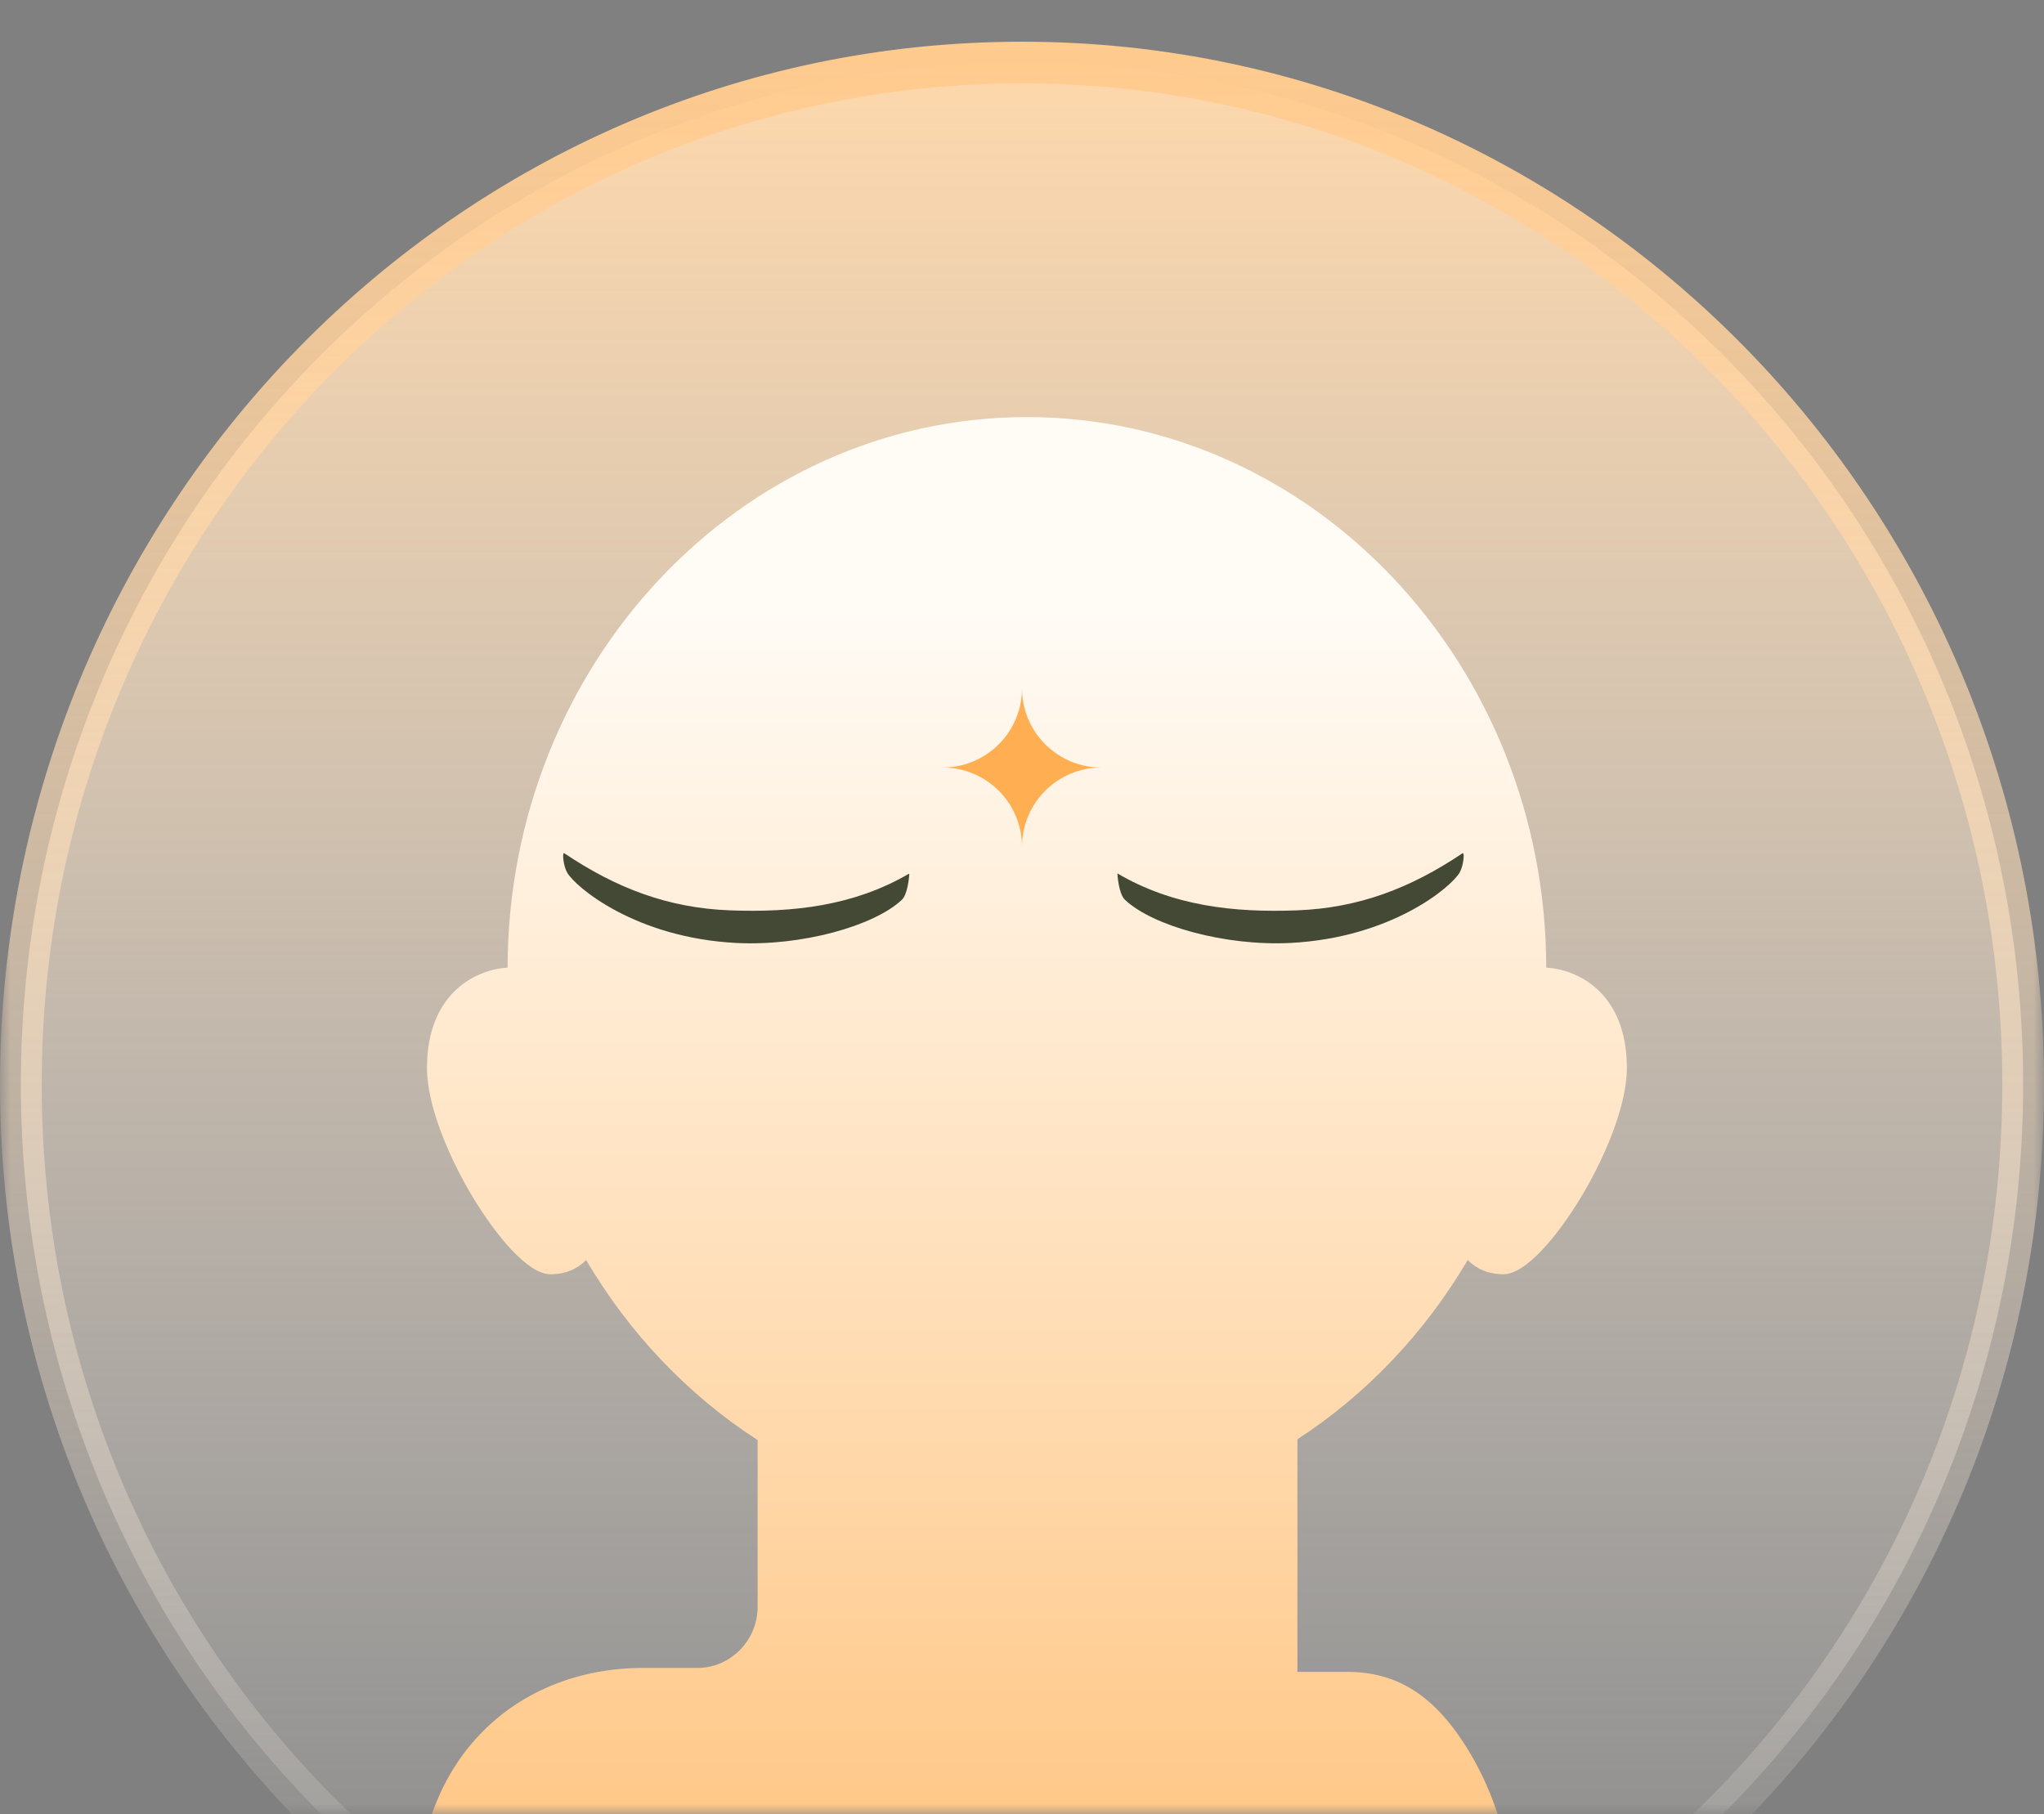 <svg width="98" height="87" viewBox="0 0 98 87" fill="none" xmlns="http://www.w3.org/2000/svg">
<rect x="0" y="0" width="98" height="87" fill="#808080" stroke="none"/>
<mask id="mask0_24_2636" style="mask-type:alpha" maskUnits="userSpaceOnUse" x="0" y="0" width="98" height="87">
<path d="M0.5 20C0.5 9.23 9.23 0.5 20 0.5H78C88.769 0.5 97.5 9.23 97.5 20V79C97.5 83.142 94.142 86.5 90 86.5H8C3.858 86.5 0.5 83.142 0.5 79V20Z" fill="#FBF5EF" stroke="black"/>
</mask>
<g mask="url(#mask0_24_2636)">
<path d="M97 52C97 79.081 75.491 101 49 101C22.509 101 1 79.081 1 52C1 24.919 22.509 3 49 3C75.491 3 97 24.919 97 52Z" fill="url(#paint0_linear_24_2636)" stroke="url(#paint1_linear_24_2636)" stroke-width="2"/>
<mask id="mask1_24_2636" style="mask-type:alpha" maskUnits="userSpaceOnUse" x="-3" y="0" width="104" height="109">
<ellipse cx="49" cy="54.5" rx="52" ry="54.5" fill="#612C1B"/>
</mask>
<g mask="url(#mask1_24_2636)">
<path d="M70.601 84.271C68.974 81.434 67.12 80.169 64.589 80.169H62.205V69.017C65.513 66.865 68.314 63.914 70.369 60.421C70.796 60.849 71.354 61.102 72.087 61.102C73.175 61.102 74.706 59.216 75.775 57.452C76.85 55.676 78 53.104 78 51.207C78 47.541 75.56 46.474 74.136 46.4C74.112 31.839 62.951 20 49.236 20C35.52 20 24.36 31.839 24.336 46.401C22.913 46.475 20.472 47.542 20.472 51.208C20.472 53.106 21.621 55.679 22.698 57.453C23.767 59.217 25.297 61.103 26.386 61.103C27.118 61.103 27.677 60.849 28.103 60.422C30.17 63.936 32.992 66.9 36.325 69.056V77.044C36.325 78.664 35.026 79.982 33.428 79.982H30.817C27.828 79.982 25.111 81.055 23.169 83.004C21.095 85.084 20 88.008 20 91.461V110H76.703L72.294 88.823C71.946 87.155 71.376 85.623 70.601 84.271Z" fill="url(#paint2_linear_24_2636)"/>
<path fill-rule="evenodd" clip-rule="evenodd" d="M49 40.607C49 38.512 47.306 36.813 45.213 36.804C47.306 36.795 49 35.095 49 33V33H49C49 35.097 50.697 36.798 52.793 36.804C50.697 36.81 49 38.511 49 40.607C49 40.608 49 40.608 49 40.608C49 40.608 49 40.608 49 40.608H49V40.607Z" fill="#FFAF52"/>
</g>
<path d="M70.118 40.918C67.649 42.574 65.172 43.542 62.167 43.654C59.135 43.768 56.222 43.438 53.578 41.884C53.565 41.877 53.629 42.856 53.934 43.145C55.268 44.406 58.755 45.375 61.871 45.216C66.7 44.969 69.579 42.543 69.984 41.839C70.167 41.523 70.237 40.837 70.118 40.918Z" fill="#444936"/>
<path d="M35.009 43.654C32.006 43.542 29.528 42.574 27.059 40.918C26.94 40.838 27.01 41.524 27.191 41.84C27.596 42.544 30.476 44.97 35.304 45.217C38.421 45.376 41.907 44.407 43.241 43.146C43.507 42.895 43.58 42.131 43.596 41.932C43.597 41.912 43.576 41.898 43.558 41.909C40.925 43.441 38.026 43.766 35.009 43.654Z" fill="#444936"/>
</g>
<defs>
<linearGradient id="paint0_linear_24_2636" x1="47.775" y1="2" x2="47.775" y2="102" gradientUnits="userSpaceOnUse">
<stop stop-color="#FFD8AB"/>
<stop offset="1" stop-color="white" stop-opacity="0"/>
</linearGradient>
<linearGradient id="paint1_linear_24_2636" x1="47.775" y1="2" x2="47.775" y2="102" gradientUnits="userSpaceOnUse">
<stop stop-color="#FFCA8D"/>
<stop offset="1" stop-color="white" stop-opacity="0"/>
</linearGradient>
<linearGradient id="paint2_linear_24_2636" x1="49" y1="29.5" x2="49" y2="88.5" gradientUnits="userSpaceOnUse">
<stop stop-color="#FFFBF5"/>
<stop offset="1" stop-color="#FFC786"/>
</linearGradient>
</defs>
</svg>
